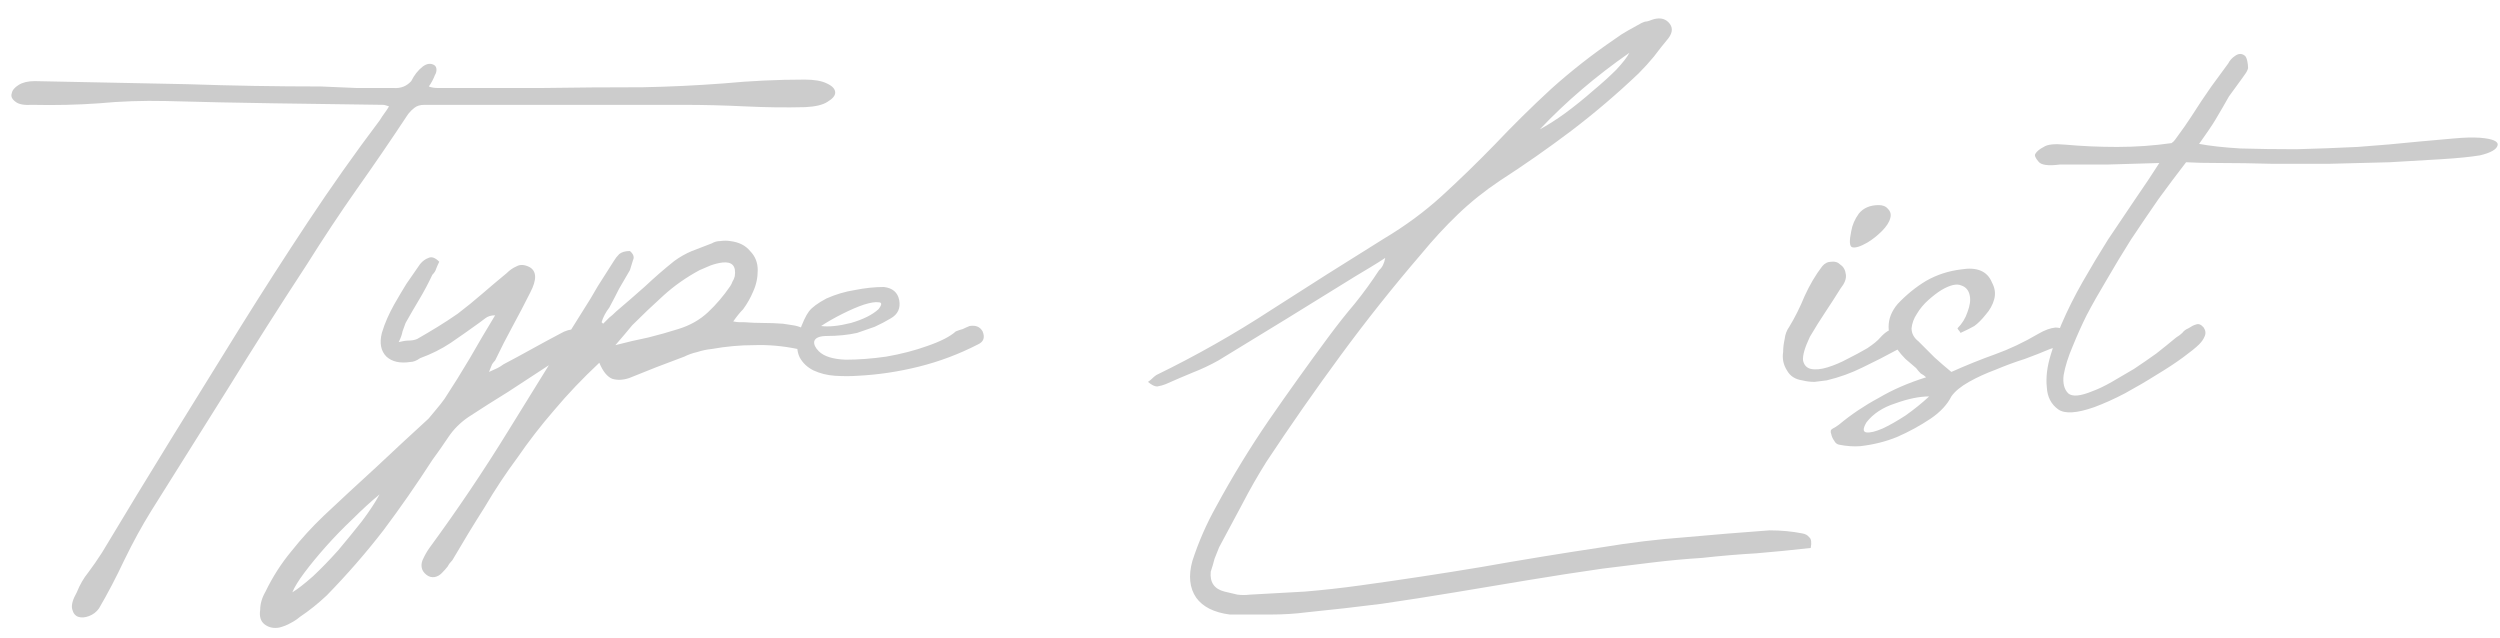<svg width="98" height="25" viewBox="0 0 98 25" fill="none" xmlns="http://www.w3.org/2000/svg">
<path d="M3.01 23.22C3.13 22.92 3.28 22.66 3.46 22.44C3.64 22.2 3.82 21.94 4 21.66C4.9 20.16 5.8 18.68 6.7 17.22C7.6 15.76 8.51 14.29 9.43 12.81C10.29 11.43 11.17 10.06 12.07 8.7C12.97 7.34 13.91 6.01 14.89 4.71C14.95 4.61 15.01 4.52 15.07 4.44C15.13 4.36 15.19 4.27 15.25 4.17C15.13 4.13 15.06 4.11 15.04 4.11C13.6 4.09 12.17 4.07 10.75 4.05C9.35 4.03 7.93 4 6.49 3.96C5.59 3.94 4.72 3.97 3.88 4.05C3.04 4.11 2.17 4.13 1.27 4.11C0.95 4.13 0.73 4.09 0.61 3.99C0.47 3.89 0.42 3.78 0.46 3.66C0.48 3.54 0.57 3.43 0.73 3.33C0.89 3.23 1.1 3.18 1.36 3.18C2.36 3.2 3.36 3.22 4.36 3.24C5.36 3.26 6.35 3.28 7.33 3.3C9.09 3.36 10.84 3.39 12.58 3.39C13.06 3.41 13.53 3.43 13.99 3.45C14.47 3.45 14.95 3.45 15.43 3.45C15.71 3.47 15.94 3.38 16.12 3.18C16.24 2.94 16.39 2.75 16.57 2.61C16.73 2.49 16.88 2.47 17.02 2.55C17.08 2.59 17.11 2.65 17.11 2.73C17.11 2.81 17.09 2.88 17.05 2.94C16.99 3.1 16.91 3.25 16.81 3.39C16.91 3.43 17.03 3.45 17.17 3.45C18.51 3.45 19.85 3.45 21.19 3.45C22.53 3.43 23.87 3.42 25.21 3.42C26.25 3.4 27.3 3.35 28.36 3.27C29.42 3.17 30.48 3.12 31.54 3.12C31.92 3.12 32.21 3.17 32.41 3.27C32.63 3.37 32.74 3.49 32.74 3.63C32.74 3.75 32.64 3.87 32.44 3.99C32.26 4.11 31.97 4.18 31.57 4.2C30.81 4.22 30.02 4.21 29.2 4.17C28.38 4.13 27.58 4.11 26.8 4.11H16.63C16.47 4.11 16.34 4.15 16.24 4.23C16.16 4.29 16.08 4.37 16 4.47C15.34 5.47 14.67 6.45 13.99 7.41C13.33 8.35 12.68 9.33 12.04 10.35C10.98 11.97 9.95 13.59 8.95 15.21C7.95 16.81 6.94 18.42 5.92 20.04C5.56 20.62 5.21 21.26 4.87 21.96C4.55 22.64 4.22 23.27 3.88 23.85C3.78 23.99 3.65 24.09 3.49 24.15C3.33 24.21 3.19 24.22 3.07 24.18C2.95 24.14 2.87 24.04 2.83 23.88C2.79 23.72 2.85 23.5 3.01 23.22ZM19.169 14.58C19.309 14.52 19.419 14.47 19.499 14.43C19.579 14.39 19.659 14.34 19.739 14.28C20.119 14.08 20.489 13.88 20.849 13.68C21.209 13.48 21.579 13.28 21.959 13.08C22.159 12.96 22.369 12.9 22.589 12.9C22.669 12.9 22.749 12.93 22.829 12.99C22.909 13.05 22.969 13.1 23.009 13.14C23.109 13.32 23.029 13.49 22.769 13.65C22.569 13.77 22.359 13.88 22.139 13.98C21.919 14.08 21.699 14.2 21.479 14.34C20.959 14.68 20.439 15.02 19.919 15.36C19.399 15.68 18.879 16.01 18.359 16.35C18.039 16.57 17.779 16.83 17.579 17.13C17.379 17.43 17.169 17.73 16.949 18.03C16.329 18.99 15.689 19.91 15.029 20.79C14.349 21.67 13.609 22.52 12.809 23.34C12.469 23.66 12.119 23.94 11.759 24.18C11.639 24.28 11.519 24.36 11.399 24.42C11.259 24.5 11.109 24.56 10.949 24.6C10.729 24.64 10.539 24.6 10.379 24.48C10.219 24.36 10.159 24.17 10.199 23.91C10.199 23.67 10.269 23.43 10.409 23.19C10.689 22.61 11.029 22.08 11.429 21.6C11.809 21.12 12.229 20.66 12.689 20.22C13.369 19.58 14.049 18.95 14.729 18.33C15.409 17.69 16.099 17.05 16.799 16.41C16.899 16.29 16.999 16.17 17.099 16.05C17.219 15.91 17.329 15.77 17.429 15.63C17.769 15.11 18.099 14.58 18.419 14.04C18.739 13.48 19.069 12.92 19.409 12.36C19.249 12.36 19.119 12.4 19.019 12.48C18.939 12.54 18.859 12.6 18.779 12.66C18.419 12.92 18.049 13.18 17.669 13.44C17.309 13.68 16.909 13.88 16.469 14.04C16.329 14.14 16.199 14.19 16.079 14.19C15.679 14.25 15.369 14.18 15.149 13.98C14.929 13.76 14.869 13.45 14.969 13.05C15.029 12.85 15.099 12.66 15.179 12.48C15.259 12.3 15.349 12.12 15.449 11.94C15.609 11.66 15.769 11.39 15.929 11.13C16.109 10.87 16.289 10.61 16.469 10.35C16.569 10.23 16.679 10.15 16.799 10.11C16.919 10.05 17.059 10.1 17.219 10.26C17.179 10.34 17.139 10.43 17.099 10.53C17.079 10.61 17.029 10.69 16.949 10.77C16.789 11.11 16.619 11.43 16.439 11.73C16.259 12.03 16.079 12.34 15.899 12.66C15.859 12.76 15.819 12.87 15.779 12.99C15.759 13.11 15.709 13.25 15.629 13.41C15.789 13.37 15.919 13.35 16.019 13.35C16.139 13.35 16.249 13.33 16.349 13.29C16.629 13.13 16.899 12.97 17.159 12.81C17.419 12.65 17.679 12.48 17.939 12.3C18.279 12.04 18.599 11.78 18.899 11.52C19.199 11.26 19.519 10.99 19.859 10.71C19.979 10.59 20.109 10.5 20.249 10.44C20.389 10.36 20.559 10.37 20.759 10.47C21.039 10.63 21.049 10.96 20.789 11.46C20.569 11.9 20.339 12.34 20.099 12.78C19.859 13.22 19.629 13.67 19.409 14.13C19.369 14.17 19.329 14.22 19.289 14.28C19.269 14.34 19.229 14.44 19.169 14.58ZM14.879 19.38C14.539 19.66 14.189 19.98 13.829 20.34C13.449 20.7 13.099 21.06 12.779 21.42C12.459 21.78 12.179 22.12 11.939 22.44C11.699 22.76 11.539 23.02 11.459 23.22C11.659 23.1 11.929 22.89 12.269 22.59C12.589 22.29 12.919 21.95 13.259 21.57C13.579 21.19 13.889 20.81 14.189 20.43C14.489 20.03 14.719 19.68 14.879 19.38ZM23.493 14.22C22.833 14.84 22.243 15.46 21.723 16.08C21.203 16.68 20.723 17.3 20.283 17.94C19.823 18.56 19.393 19.21 18.993 19.89C18.573 20.55 18.153 21.24 17.733 21.96C17.653 22.04 17.593 22.12 17.553 22.2C17.493 22.28 17.413 22.37 17.313 22.47C17.233 22.55 17.143 22.6 17.043 22.62C16.923 22.64 16.813 22.61 16.713 22.53C16.613 22.45 16.553 22.36 16.533 22.26C16.513 22.16 16.523 22.06 16.563 21.96C16.643 21.78 16.733 21.62 16.833 21.48C17.933 19.98 18.963 18.45 19.923 16.89C20.883 15.33 21.853 13.77 22.833 12.21C23.053 11.87 23.253 11.54 23.433 11.22C23.633 10.9 23.843 10.57 24.063 10.23C24.123 10.13 24.193 10.04 24.273 9.96C24.373 9.88 24.513 9.84 24.693 9.84C24.833 9.96 24.873 10.08 24.813 10.2C24.773 10.32 24.733 10.45 24.693 10.59C24.553 10.83 24.413 11.07 24.273 11.31C24.153 11.55 24.023 11.8 23.883 12.06C23.743 12.24 23.643 12.43 23.583 12.63C23.583 12.63 23.603 12.65 23.643 12.69C23.743 12.59 23.823 12.51 23.883 12.45C23.963 12.39 24.053 12.31 24.153 12.21C24.553 11.87 24.933 11.54 25.293 11.22C25.653 10.88 26.033 10.55 26.433 10.23C26.653 10.07 26.883 9.94 27.123 9.84C27.383 9.74 27.643 9.64 27.903 9.54C28.003 9.48 28.113 9.45 28.233 9.45C28.373 9.43 28.503 9.43 28.623 9.45C28.963 9.49 29.223 9.62 29.403 9.84C29.603 10.04 29.703 10.29 29.703 10.59C29.703 10.89 29.643 11.17 29.523 11.43C29.423 11.67 29.293 11.9 29.133 12.12C29.013 12.24 28.883 12.4 28.743 12.6C28.843 12.62 28.923 12.63 28.983 12.63C29.063 12.63 29.123 12.63 29.163 12.63C29.423 12.65 29.673 12.66 29.913 12.66C30.173 12.66 30.433 12.67 30.693 12.69C30.833 12.71 30.963 12.73 31.083 12.75C31.223 12.77 31.353 12.81 31.473 12.87C31.753 12.97 31.853 13.16 31.773 13.44C31.693 13.66 31.523 13.74 31.263 13.68C30.683 13.56 30.113 13.51 29.553 13.53C29.013 13.53 28.463 13.58 27.903 13.68C27.703 13.7 27.513 13.74 27.333 13.8C27.153 13.84 26.983 13.9 26.823 13.98C26.443 14.12 26.073 14.26 25.713 14.4C25.353 14.54 25.003 14.68 24.663 14.82C24.423 14.9 24.203 14.91 24.003 14.85C23.803 14.77 23.633 14.56 23.493 14.22ZM24.123 13.53C24.583 13.41 25.013 13.31 25.413 13.23C25.813 13.13 26.203 13.02 26.583 12.9C27.043 12.76 27.433 12.54 27.753 12.24C28.073 11.94 28.363 11.6 28.623 11.22C28.663 11.16 28.693 11.1 28.713 11.04C28.753 10.98 28.783 10.91 28.803 10.83C28.863 10.43 28.703 10.25 28.323 10.29C28.163 10.31 28.003 10.35 27.843 10.41C27.703 10.47 27.563 10.53 27.423 10.59C26.903 10.87 26.433 11.2 26.013 11.58C25.593 11.96 25.183 12.35 24.783 12.75C24.683 12.87 24.583 12.99 24.483 13.11C24.383 13.23 24.263 13.37 24.123 13.53ZM37.468 12.99C37.568 12.95 37.658 12.92 37.738 12.9C37.818 12.86 37.908 12.82 38.008 12.78C38.248 12.74 38.418 12.81 38.518 12.99C38.618 13.23 38.558 13.4 38.338 13.5C37.598 13.88 36.828 14.17 36.028 14.37C35.228 14.57 34.428 14.69 33.628 14.73C33.348 14.75 33.048 14.75 32.728 14.73C32.428 14.71 32.148 14.64 31.888 14.52C31.648 14.4 31.468 14.23 31.348 14.01C31.228 13.77 31.218 13.45 31.318 13.05C31.458 12.65 31.588 12.37 31.708 12.21C31.828 12.05 32.058 11.88 32.398 11.7C32.758 11.54 33.128 11.43 33.508 11.37C33.908 11.29 34.288 11.25 34.648 11.25C34.988 11.29 35.188 11.46 35.248 11.76C35.308 12.08 35.198 12.32 34.918 12.48C34.718 12.6 34.508 12.71 34.288 12.81C34.068 12.89 33.838 12.97 33.598 13.05C33.418 13.09 33.228 13.12 33.028 13.14C32.828 13.16 32.628 13.17 32.428 13.17C32.128 13.17 31.958 13.24 31.918 13.38C31.898 13.5 31.958 13.63 32.098 13.77C32.298 13.97 32.648 14.08 33.148 14.1C33.648 14.1 34.178 14.06 34.738 13.98C35.318 13.88 35.858 13.74 36.358 13.56C36.878 13.38 37.248 13.19 37.468 12.99ZM34.438 12.12C34.578 11.94 34.578 11.85 34.438 11.85C34.318 11.83 34.128 11.86 33.868 11.94C33.628 12.02 33.348 12.14 33.028 12.3C32.708 12.46 32.428 12.62 32.188 12.78C32.488 12.82 32.878 12.78 33.358 12.66C33.838 12.52 34.198 12.34 34.438 12.12ZM70.981 21.48C70.281 21.56 69.571 21.63 68.851 21.69C68.151 21.73 67.441 21.79 66.721 21.87C66.081 21.91 65.431 21.97 64.771 22.05C64.111 22.13 63.461 22.21 62.821 22.29C61.841 22.43 60.871 22.58 59.911 22.74C58.951 22.9 57.991 23.06 57.031 23.22C56.071 23.38 55.111 23.53 54.151 23.67C53.211 23.79 52.241 23.9 51.241 24C50.781 24.06 50.301 24.09 49.801 24.09C49.321 24.09 48.851 24.09 48.391 24.09H48.211C47.591 24.01 47.151 23.79 46.891 23.43C46.631 23.05 46.581 22.57 46.741 21.99C46.981 21.25 47.291 20.54 47.671 19.86C48.311 18.68 49.001 17.55 49.741 16.47C50.501 15.37 51.281 14.28 52.081 13.2C52.421 12.74 52.761 12.31 53.101 11.91C53.441 11.49 53.761 11.05 54.061 10.59C54.181 10.49 54.261 10.33 54.301 10.11C54.121 10.23 53.931 10.35 53.731 10.47C53.531 10.59 53.331 10.71 53.131 10.83C52.231 11.39 51.341 11.94 50.461 12.48C49.581 13.02 48.681 13.57 47.761 14.13C47.441 14.31 47.101 14.47 46.741 14.61C46.401 14.75 46.051 14.9 45.691 15.06C45.591 15.1 45.481 15.13 45.361 15.15C45.261 15.15 45.141 15.09 45.001 14.97C45.061 14.93 45.111 14.89 45.151 14.85C45.211 14.79 45.271 14.74 45.331 14.7C46.891 13.94 48.391 13.09 49.831 12.15C51.291 11.21 52.761 10.28 54.241 9.36C55.081 8.86 55.841 8.3 56.521 7.68C57.221 7.04 57.911 6.37 58.591 5.67C59.311 4.91 60.051 4.18 60.811 3.48C61.591 2.78 62.421 2.13 63.301 1.53C63.461 1.41 63.631 1.3 63.811 1.2C63.991 1.1 64.171 1 64.351 0.9C64.431 0.86 64.501 0.84 64.561 0.84C64.641 0.82 64.701 0.8 64.741 0.78C65.021 0.68 65.241 0.71 65.401 0.87C65.581 1.05 65.581 1.26 65.401 1.5C65.201 1.74 65.011 1.98 64.831 2.22C64.651 2.44 64.451 2.66 64.231 2.88C63.391 3.68 62.511 4.43 61.591 5.13C60.691 5.81 59.761 6.46 58.801 7.08C58.201 7.48 57.651 7.92 57.151 8.4C56.651 8.88 56.171 9.4 55.711 9.96C54.611 11.24 53.561 12.56 52.561 13.92C51.561 15.28 50.591 16.67 49.651 18.09C49.311 18.63 48.991 19.19 48.691 19.77C48.391 20.33 48.091 20.89 47.791 21.45C47.731 21.59 47.671 21.74 47.611 21.9C47.571 22.06 47.521 22.23 47.461 22.41C47.421 22.83 47.601 23.09 48.001 23.19C48.181 23.23 48.351 23.27 48.511 23.31C48.671 23.33 48.831 23.33 48.991 23.31C49.711 23.27 50.431 23.23 51.151 23.19C51.871 23.13 52.591 23.05 53.311 22.95C54.911 22.73 56.491 22.49 58.051 22.23C59.631 21.95 61.221 21.69 62.821 21.45C63.901 21.27 64.981 21.14 66.061 21.06C67.161 20.96 68.261 20.87 69.361 20.79C69.821 20.79 70.251 20.83 70.651 20.91C70.771 20.93 70.861 20.98 70.921 21.06C71.001 21.12 71.021 21.26 70.981 21.48ZM60.361 5.07C60.661 4.91 60.991 4.7 61.351 4.44C61.731 4.16 62.091 3.87 62.431 3.57C62.791 3.27 63.101 2.99 63.361 2.73C63.621 2.45 63.791 2.23 63.871 2.07C62.551 2.99 61.381 3.99 60.361 5.07ZM74.369 13.71C73.929 13.95 73.479 14.18 73.019 14.4C72.579 14.62 72.109 14.79 71.609 14.91C71.449 14.93 71.289 14.95 71.129 14.97C70.969 14.97 70.809 14.95 70.649 14.91C70.369 14.87 70.169 14.74 70.049 14.52C69.909 14.3 69.859 14.06 69.899 13.8C69.899 13.64 69.919 13.47 69.959 13.29C69.979 13.11 70.039 12.95 70.139 12.81C70.359 12.45 70.559 12.05 70.739 11.61C70.939 11.17 71.169 10.78 71.429 10.44C71.529 10.32 71.649 10.26 71.789 10.26C71.929 10.24 72.049 10.28 72.149 10.38C72.269 10.46 72.339 10.59 72.359 10.77C72.379 10.93 72.309 11.11 72.149 11.31C71.949 11.63 71.749 11.94 71.549 12.24C71.349 12.54 71.149 12.86 70.949 13.2C70.749 13.62 70.659 13.93 70.679 14.13C70.719 14.31 70.819 14.42 70.979 14.46C71.159 14.5 71.379 14.48 71.639 14.4C71.899 14.32 72.159 14.21 72.419 14.07C72.699 13.93 72.959 13.79 73.199 13.65C73.439 13.49 73.609 13.35 73.709 13.23C73.909 13.01 74.089 12.9 74.249 12.9C74.409 12.88 74.519 12.92 74.579 13.02C74.659 13.1 74.689 13.22 74.669 13.38C74.649 13.52 74.549 13.63 74.369 13.71ZM73.649 8.04C73.809 8.04 73.929 8.09 74.009 8.19C74.109 8.29 74.139 8.41 74.099 8.55C74.059 8.71 73.949 8.88 73.769 9.06C73.589 9.24 73.399 9.39 73.199 9.51C72.919 9.67 72.719 9.73 72.599 9.69C72.499 9.65 72.489 9.44 72.569 9.06C72.609 8.82 72.709 8.59 72.869 8.37C73.049 8.15 73.309 8.04 73.649 8.04ZM76.733 12.87C76.913 12.69 77.043 12.48 77.123 12.24C77.223 11.98 77.253 11.76 77.213 11.58C77.173 11.38 77.063 11.25 76.883 11.19C76.703 11.11 76.443 11.17 76.103 11.37C75.943 11.47 75.773 11.6 75.593 11.76C75.413 11.92 75.263 12.1 75.143 12.3C75.023 12.48 74.953 12.67 74.933 12.87C74.933 13.07 75.023 13.24 75.203 13.38C75.403 13.58 75.613 13.79 75.833 14.01C76.053 14.21 76.273 14.4 76.493 14.58C77.073 14.32 77.643 14.09 78.203 13.89C78.763 13.69 79.333 13.42 79.913 13.08C80.153 12.94 80.373 12.86 80.573 12.84C80.673 12.84 80.773 12.86 80.873 12.9C80.973 12.92 81.043 13 81.083 13.14C81.023 13.32 80.923 13.45 80.783 13.53C80.643 13.59 80.503 13.64 80.363 13.68C80.083 13.8 79.753 13.93 79.373 14.07C78.993 14.19 78.613 14.33 78.233 14.49C77.853 14.63 77.503 14.79 77.183 14.97C76.863 15.15 76.633 15.34 76.493 15.54C76.333 15.86 76.063 16.15 75.683 16.41C75.263 16.69 74.823 16.93 74.363 17.13C73.923 17.31 73.443 17.43 72.923 17.49C72.663 17.51 72.383 17.49 72.083 17.43C72.003 17.41 71.943 17.36 71.903 17.28C71.843 17.2 71.803 17.11 71.783 17.01C71.743 16.91 71.763 16.84 71.843 16.8C71.923 16.76 72.003 16.71 72.083 16.65C72.563 16.25 73.083 15.9 73.643 15.6C74.183 15.28 74.803 15.01 75.503 14.79C75.443 14.73 75.373 14.68 75.293 14.64C75.233 14.58 75.173 14.51 75.113 14.43C74.973 14.31 74.833 14.19 74.693 14.07C74.573 13.95 74.463 13.82 74.363 13.68C74.143 13.4 74.033 13.11 74.033 12.81C74.033 12.49 74.153 12.19 74.393 11.91C74.733 11.55 75.103 11.25 75.503 11.01C75.923 10.77 76.383 10.62 76.883 10.56C77.503 10.46 77.903 10.63 78.083 11.07C78.203 11.29 78.233 11.51 78.173 11.73C78.113 11.95 78.003 12.15 77.843 12.33C77.683 12.53 77.533 12.68 77.393 12.78C77.253 12.86 77.073 12.95 76.853 13.05C76.833 13.01 76.813 12.98 76.793 12.96C76.773 12.94 76.753 12.91 76.733 12.87ZM73.163 16.56C73.023 16.8 73.023 16.93 73.163 16.95C73.303 16.97 73.513 16.92 73.793 16.8C74.053 16.68 74.353 16.51 74.693 16.29C75.033 16.05 75.343 15.8 75.623 15.54C75.243 15.54 74.803 15.63 74.303 15.81C73.803 15.97 73.423 16.22 73.163 16.56ZM80.745 6.45C80.285 6.51 80.005 6.47 79.905 6.33C79.785 6.19 79.745 6.09 79.785 6.03C79.845 5.93 79.955 5.84 80.115 5.76C80.255 5.66 80.535 5.63 80.955 5.67C81.615 5.73 82.295 5.76 82.995 5.76C83.715 5.76 84.425 5.71 85.125 5.61C85.185 5.57 85.235 5.52 85.275 5.46C85.555 5.08 85.765 4.78 85.905 4.56C86.045 4.34 86.175 4.14 86.295 3.96C86.415 3.78 86.545 3.59 86.685 3.39C86.845 3.17 87.065 2.87 87.345 2.49C87.405 2.37 87.495 2.27 87.615 2.19C87.755 2.09 87.885 2.09 88.005 2.19C88.045 2.23 88.075 2.3 88.095 2.4C88.115 2.5 88.125 2.59 88.125 2.67C88.105 2.75 88.065 2.83 88.005 2.91C87.945 2.99 87.895 3.06 87.855 3.12C87.635 3.42 87.475 3.64 87.375 3.78C87.295 3.92 87.215 4.06 87.135 4.2C87.055 4.34 86.955 4.51 86.835 4.71C86.715 4.91 86.505 5.22 86.205 5.64C86.625 5.72 87.165 5.78 87.825 5.82C88.505 5.84 89.235 5.85 90.015 5.85C90.795 5.83 91.595 5.8 92.415 5.76C93.255 5.7 94.055 5.63 94.815 5.55C95.295 5.51 95.745 5.47 96.165 5.43C96.585 5.39 96.935 5.38 97.215 5.4C97.715 5.44 97.945 5.54 97.905 5.7C97.865 5.86 97.635 5.99 97.215 6.09C96.855 6.15 96.355 6.2 95.715 6.24C95.095 6.28 94.415 6.32 93.675 6.36C92.935 6.38 92.155 6.4 91.335 6.42C90.535 6.42 89.765 6.42 89.025 6.42C88.305 6.4 87.645 6.39 87.045 6.39C86.465 6.39 86.015 6.38 85.695 6.36C85.355 6.8 84.995 7.28 84.615 7.8C84.255 8.32 83.895 8.85 83.535 9.39C83.195 9.93 82.875 10.46 82.575 10.98C82.275 11.48 82.015 11.94 81.795 12.36C81.615 12.72 81.435 13.12 81.255 13.56C81.075 13.98 80.955 14.36 80.895 14.7C80.855 15.02 80.915 15.26 81.075 15.42C81.235 15.56 81.555 15.53 82.035 15.33C82.255 15.25 82.505 15.13 82.785 14.97C83.065 14.81 83.355 14.64 83.655 14.46C83.955 14.26 84.245 14.06 84.525 13.86C84.805 13.64 85.065 13.43 85.305 13.23C85.405 13.17 85.485 13.11 85.545 13.05C85.605 12.97 85.685 12.91 85.785 12.87C85.905 12.79 86.005 12.74 86.085 12.72C86.185 12.68 86.285 12.72 86.385 12.84C86.465 12.96 86.475 13.08 86.415 13.2C86.375 13.3 86.305 13.4 86.205 13.5C86.085 13.62 85.875 13.79 85.575 14.01C85.275 14.23 84.925 14.46 84.525 14.7C84.145 14.94 83.735 15.18 83.295 15.42C82.875 15.64 82.475 15.82 82.095 15.96C81.415 16.2 80.945 16.23 80.685 16.05C80.405 15.85 80.255 15.56 80.235 15.18C80.195 14.8 80.245 14.38 80.385 13.92C80.525 13.46 80.665 13.06 80.805 12.72C81.045 12.16 81.325 11.6 81.645 11.04C81.965 10.48 82.295 9.93 82.635 9.39C82.995 8.85 83.345 8.33 83.685 7.83C84.045 7.31 84.365 6.83 84.645 6.39C83.985 6.41 83.305 6.43 82.605 6.45C81.925 6.45 81.305 6.45 80.745 6.45Z" fill="#CCCCCC"/>
</svg>
